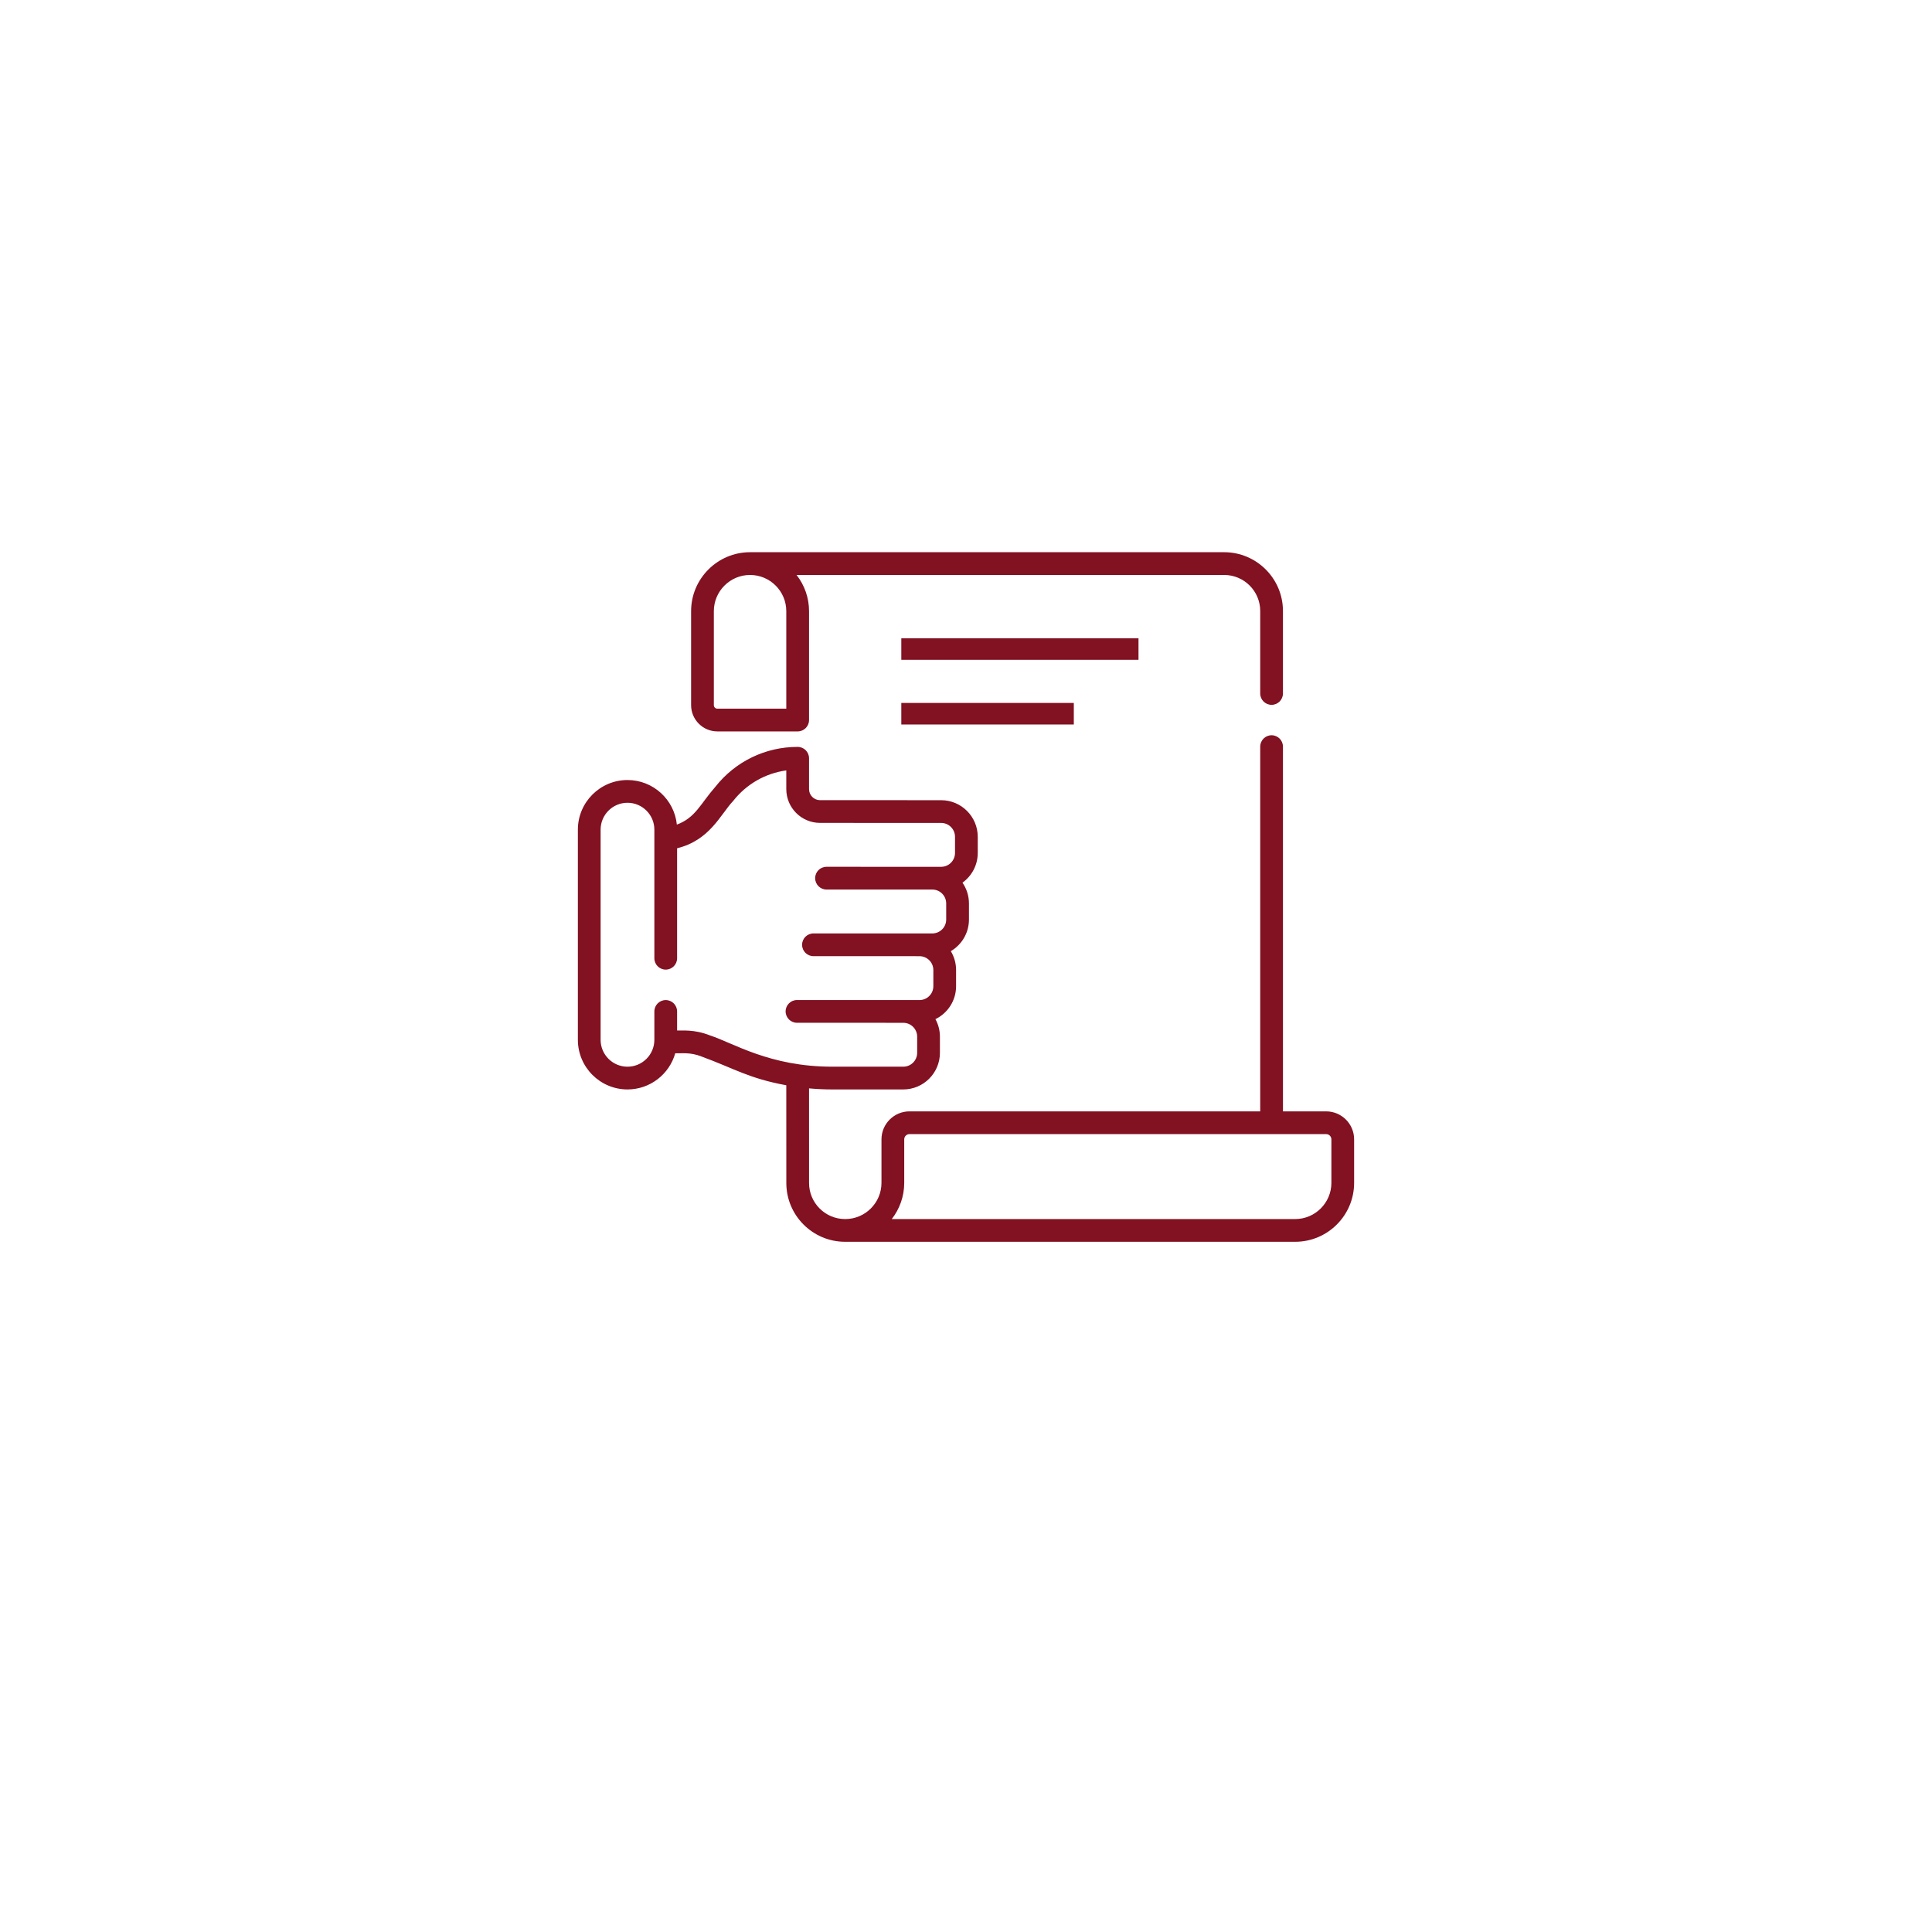 <svg width="112" height="112" viewBox="0 0 112 112" fill="none" xmlns="http://www.w3.org/2000/svg">
<g filter="url(#filter0_d)">
<circle cx="56" cy="52" r="40" fill="white"/>
</g>
<g clip-path="url(#clip0)">
<path d="M76.877 64.427H74.375L74.374 43.283C74.374 42.919 74.079 42.623 73.715 42.623C73.351 42.623 73.056 42.919 73.056 43.283L73.056 64.427H52.723C51.828 64.427 51.1 65.155 51.1 66.05V68.57C51.1 69.728 50.158 70.67 49.001 70.67H48.992C47.839 70.67 46.902 69.732 46.902 68.58L46.901 63.094C47.346 63.135 47.794 63.156 48.244 63.156H52.365C53.535 63.156 54.488 62.204 54.488 61.033V60.098C54.488 59.73 54.393 59.383 54.228 59.081C54.936 58.737 55.425 58.01 55.425 57.171V56.235C55.425 55.835 55.314 55.46 55.12 55.14C55.748 54.771 56.171 54.088 56.171 53.308V52.373C56.171 51.926 56.032 51.512 55.796 51.17C56.332 50.784 56.681 50.155 56.681 49.446V48.51C56.681 47.34 55.729 46.388 54.559 46.388L47.539 46.386C47.187 46.386 46.901 46.099 46.901 45.747V43.957C46.901 43.593 46.605 43.298 46.241 43.298C44.367 43.298 42.627 44.143 41.467 45.615C40.596 46.609 40.321 47.401 39.238 47.803C39.091 46.354 37.864 45.219 36.376 45.219C34.79 45.219 33.5 46.509 33.5 48.095V60.28C33.5 61.866 34.79 63.156 36.376 63.156C37.692 63.156 38.804 62.267 39.145 61.058C39.52 61.078 40.006 60.983 40.676 61.25C42.576 61.945 43.386 62.511 45.582 62.914L45.584 68.58C45.584 70.459 47.112 71.988 48.992 71.988H49.001H49.001H75.082C76.967 71.988 78.5 70.455 78.5 68.57V66.05C78.5 65.155 77.772 64.427 76.877 64.427ZM41.163 60.026C40.229 59.653 39.509 59.757 39.252 59.74V58.634C39.252 58.27 38.957 57.975 38.593 57.975C38.229 57.975 37.934 58.27 37.934 58.634V60.28C37.934 61.139 37.235 61.838 36.376 61.838C35.517 61.838 34.818 61.139 34.818 60.28V48.095C34.818 47.236 35.517 46.537 36.376 46.537C37.235 46.537 37.934 47.236 37.934 48.095V55.551C37.934 55.915 38.229 56.21 38.593 56.21C38.957 56.21 39.252 55.915 39.252 55.551V49.175C41.154 48.709 41.757 47.223 42.503 46.431C43.273 45.452 44.371 44.828 45.582 44.661V45.747C45.582 46.826 46.46 47.704 47.539 47.704L54.559 47.706C55.002 47.706 55.363 48.066 55.363 48.51V49.446C55.363 49.889 55.002 50.25 54.559 50.25C47.833 50.249 48.174 50.249 47.914 50.249C47.914 50.249 47.914 50.249 47.914 50.249C47.55 50.249 47.255 50.544 47.255 50.908C47.255 51.272 47.55 51.567 47.914 51.568L54.048 51.568H54.048C54.492 51.568 54.852 51.929 54.852 52.372V53.308C54.852 53.752 54.492 54.112 54.048 54.112C48.025 54.112 47.227 54.112 47.157 54.112C46.793 54.112 46.498 54.407 46.498 54.771C46.498 55.135 46.793 55.43 47.157 55.43L53.303 55.431C53.746 55.431 54.107 55.791 54.107 56.235V57.171C54.107 57.614 53.746 57.975 53.303 57.975C44.802 57.973 46.406 57.973 46.203 57.973C46.202 57.973 46.202 57.973 46.202 57.973C45.838 57.973 45.543 58.268 45.543 58.632C45.543 58.996 45.838 59.291 46.202 59.292L52.365 59.293H52.365C52.808 59.293 53.169 59.654 53.169 60.097V61.033C53.169 61.477 52.808 61.837 52.365 61.837H48.244C44.617 61.838 42.504 60.459 41.163 60.026ZM77.182 68.57C77.182 69.728 76.24 70.67 75.082 70.67H51.696C52.149 70.09 52.419 69.361 52.419 68.57V66.05C52.419 65.882 52.556 65.745 52.723 65.745H76.877C77.045 65.745 77.182 65.882 77.182 66.05V68.57Z" fill="#821122"/>
<path d="M41.587 42.401H46.241C46.605 42.401 46.901 42.106 46.901 41.742V35.43C46.901 34.639 46.63 33.91 46.177 33.331H70.966C72.119 33.331 73.056 34.268 73.056 35.42V40.201C73.056 40.565 73.351 40.86 73.715 40.86C74.079 40.86 74.374 40.565 74.374 40.201V35.42C74.374 33.541 72.846 32.012 70.966 32.012H43.482C41.597 32.012 40.064 33.546 40.064 35.43V40.878C40.064 41.718 40.747 42.401 41.587 42.401ZM41.382 35.43C41.382 34.273 42.324 33.331 43.482 33.331C44.64 33.331 45.582 34.273 45.582 35.43V41.083H41.587C41.474 41.083 41.382 40.991 41.382 40.878V35.43Z" fill="#821122"/>
<path d="M52.25 37H66V38.25H52.25V37Z" fill="#821122"/>
<path d="M52.25 40.75H62.25V42H52.25V40.75Z" fill="#821122"/>
</g>
<defs>
<filter id="filter0_d" x="0" y="0" width="112" height="112" filterUnits="userSpaceOnUse" color-interpolation-filters="sRGB">
<feFlood flood-opacity="0" result="BackgroundImageFix"/>
<feColorMatrix in="SourceAlpha" type="matrix" values="0 0 0 0 0 0 0 0 0 0 0 0 0 0 0 0 0 0 127 0" result="hardAlpha"/>
<feOffset dy="4"/>
<feGaussianBlur stdDeviation="8"/>
<feComposite in2="hardAlpha" operator="out"/>
<feColorMatrix type="matrix" values="0 0 0 0 0 0 0 0 0 0 0 0 0 0 0 0 0 0 0.15 0"/>
<feBlend mode="normal" in2="BackgroundImageFix" result="effect1_dropShadow"/>
<feBlend mode="normal" in="SourceGraphic" in2="effect1_dropShadow" result="shape"/>
</filter>
<clipPath id="clip0">
<rect width="45" height="45" fill="white" transform="translate(33.5 29.5)"/>
</clipPath>
</defs>
</svg>
